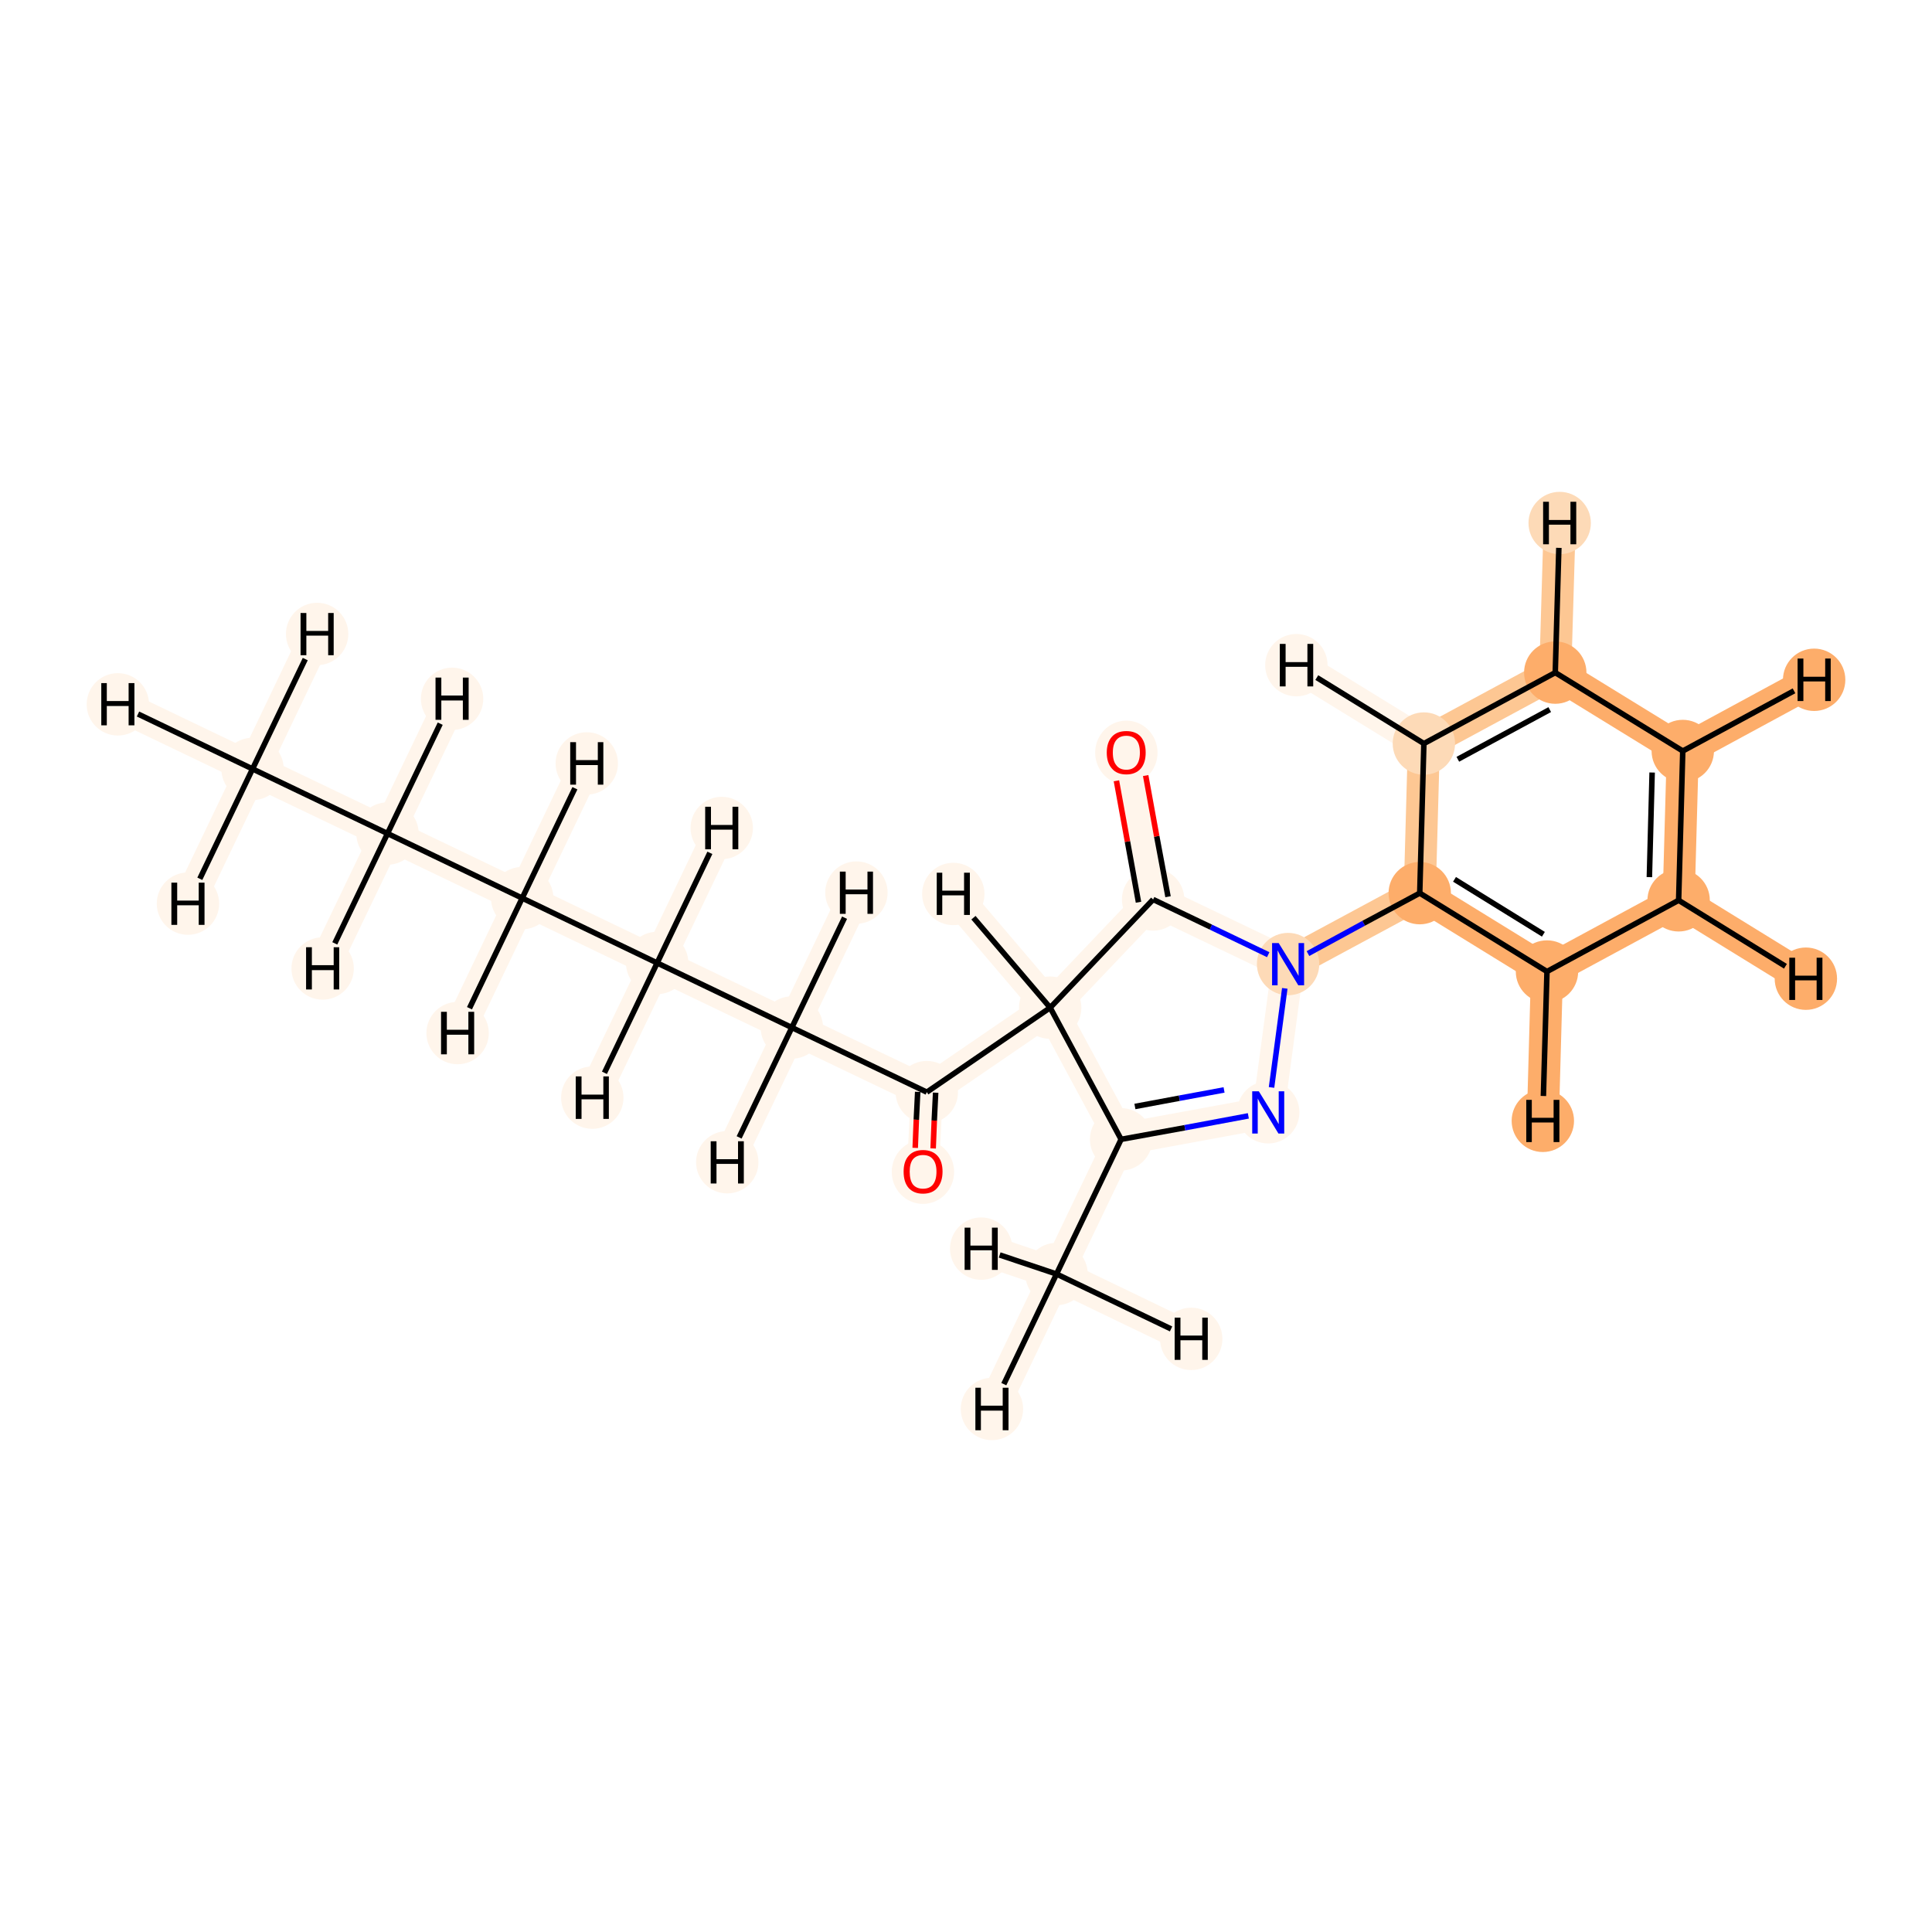 <?xml version='1.0' encoding='iso-8859-1'?>
<svg version='1.1' baseProfile='full'
              xmlns='http://www.w3.org/2000/svg'
                      xmlns:rdkit='http://www.rdkit.org/xml'
                      xmlns:xlink='http://www.w3.org/1999/xlink'
                  xml:space='preserve'
width='700px' height='700px' viewBox='0 0 700 700'>
<!-- END OF HEADER -->
<rect style='opacity:1.0;fill:#FFFFFF;stroke:none' width='700.0' height='700.0' x='0.0' y='0.0'> </rect>
<path d='M 91.5,278.6 L 140.4,302.0' style='fill:none;fill-rule:evenodd;stroke:#FFF5EB;stroke-width:11.6px;stroke-linecap:butt;stroke-linejoin:miter;stroke-opacity:1' />
<path d='M 91.5,278.6 L 42.7,255.2' style='fill:none;fill-rule:evenodd;stroke:#FFF5EB;stroke-width:11.6px;stroke-linecap:butt;stroke-linejoin:miter;stroke-opacity:1' />
<path d='M 91.5,278.6 L 68.1,327.4' style='fill:none;fill-rule:evenodd;stroke:#FFF5EB;stroke-width:11.6px;stroke-linecap:butt;stroke-linejoin:miter;stroke-opacity:1' />
<path d='M 91.5,278.6 L 114.9,229.7' style='fill:none;fill-rule:evenodd;stroke:#FFF5EB;stroke-width:11.6px;stroke-linecap:butt;stroke-linejoin:miter;stroke-opacity:1' />
<path d='M 140.4,302.0 L 189.2,325.4' style='fill:none;fill-rule:evenodd;stroke:#FFF5EB;stroke-width:11.6px;stroke-linecap:butt;stroke-linejoin:miter;stroke-opacity:1' />
<path d='M 140.4,302.0 L 116.9,350.9' style='fill:none;fill-rule:evenodd;stroke:#FFF5EB;stroke-width:11.6px;stroke-linecap:butt;stroke-linejoin:miter;stroke-opacity:1' />
<path d='M 140.4,302.0 L 163.8,253.2' style='fill:none;fill-rule:evenodd;stroke:#FFF5EB;stroke-width:11.6px;stroke-linecap:butt;stroke-linejoin:miter;stroke-opacity:1' />
<path d='M 189.2,325.4 L 238.1,348.9' style='fill:none;fill-rule:evenodd;stroke:#FFF5EB;stroke-width:11.6px;stroke-linecap:butt;stroke-linejoin:miter;stroke-opacity:1' />
<path d='M 189.2,325.4 L 212.6,276.6' style='fill:none;fill-rule:evenodd;stroke:#FFF5EB;stroke-width:11.6px;stroke-linecap:butt;stroke-linejoin:miter;stroke-opacity:1' />
<path d='M 189.2,325.4 L 165.8,374.3' style='fill:none;fill-rule:evenodd;stroke:#FFF5EB;stroke-width:11.6px;stroke-linecap:butt;stroke-linejoin:miter;stroke-opacity:1' />
<path d='M 238.1,348.9 L 286.9,372.3' style='fill:none;fill-rule:evenodd;stroke:#FFF5EB;stroke-width:11.6px;stroke-linecap:butt;stroke-linejoin:miter;stroke-opacity:1' />
<path d='M 238.1,348.9 L 214.6,397.7' style='fill:none;fill-rule:evenodd;stroke:#FFF5EB;stroke-width:11.6px;stroke-linecap:butt;stroke-linejoin:miter;stroke-opacity:1' />
<path d='M 238.1,348.9 L 261.5,300.0' style='fill:none;fill-rule:evenodd;stroke:#FFF5EB;stroke-width:11.6px;stroke-linecap:butt;stroke-linejoin:miter;stroke-opacity:1' />
<path d='M 286.9,372.3 L 335.8,395.7' style='fill:none;fill-rule:evenodd;stroke:#FFF5EB;stroke-width:11.6px;stroke-linecap:butt;stroke-linejoin:miter;stroke-opacity:1' />
<path d='M 286.9,372.3 L 263.5,421.1' style='fill:none;fill-rule:evenodd;stroke:#FFF5EB;stroke-width:11.6px;stroke-linecap:butt;stroke-linejoin:miter;stroke-opacity:1' />
<path d='M 286.9,372.3 L 310.3,323.4' style='fill:none;fill-rule:evenodd;stroke:#FFF5EB;stroke-width:11.6px;stroke-linecap:butt;stroke-linejoin:miter;stroke-opacity:1' />
<path d='M 335.8,395.7 L 334.4,424.5' style='fill:none;fill-rule:evenodd;stroke:#FFF5EB;stroke-width:11.6px;stroke-linecap:butt;stroke-linejoin:miter;stroke-opacity:1' />
<path d='M 335.8,395.7 L 380.5,365.1' style='fill:none;fill-rule:evenodd;stroke:#FFF5EB;stroke-width:11.6px;stroke-linecap:butt;stroke-linejoin:miter;stroke-opacity:1' />
<path d='M 380.5,365.1 L 406.2,412.8' style='fill:none;fill-rule:evenodd;stroke:#FFF5EB;stroke-width:11.6px;stroke-linecap:butt;stroke-linejoin:miter;stroke-opacity:1' />
<path d='M 380.5,365.1 L 417.8,325.9' style='fill:none;fill-rule:evenodd;stroke:#FFF5EB;stroke-width:11.6px;stroke-linecap:butt;stroke-linejoin:miter;stroke-opacity:1' />
<path d='M 380.5,365.1 L 345.4,323.9' style='fill:none;fill-rule:evenodd;stroke:#FFF5EB;stroke-width:11.6px;stroke-linecap:butt;stroke-linejoin:miter;stroke-opacity:1' />
<path d='M 406.2,412.8 L 459.5,403.0' style='fill:none;fill-rule:evenodd;stroke:#FFF5EB;stroke-width:11.6px;stroke-linecap:butt;stroke-linejoin:miter;stroke-opacity:1' />
<path d='M 406.2,412.8 L 382.8,461.6' style='fill:none;fill-rule:evenodd;stroke:#FFF5EB;stroke-width:11.6px;stroke-linecap:butt;stroke-linejoin:miter;stroke-opacity:1' />
<path d='M 459.5,403.0 L 466.7,349.3' style='fill:none;fill-rule:evenodd;stroke:#FFF5EB;stroke-width:11.6px;stroke-linecap:butt;stroke-linejoin:miter;stroke-opacity:1' />
<path d='M 466.7,349.3 L 417.8,325.9' style='fill:none;fill-rule:evenodd;stroke:#FFF5EB;stroke-width:11.6px;stroke-linecap:butt;stroke-linejoin:miter;stroke-opacity:1' />
<path d='M 466.7,349.3 L 514.4,323.6' style='fill:none;fill-rule:evenodd;stroke:#FDC793;stroke-width:11.6px;stroke-linecap:butt;stroke-linejoin:miter;stroke-opacity:1' />
<path d='M 417.8,325.9 L 408.1,272.6' style='fill:none;fill-rule:evenodd;stroke:#FFF5EB;stroke-width:11.6px;stroke-linecap:butt;stroke-linejoin:miter;stroke-opacity:1' />
<path d='M 514.4,323.6 L 560.5,352.0' style='fill:none;fill-rule:evenodd;stroke:#FDAD6A;stroke-width:11.6px;stroke-linecap:butt;stroke-linejoin:miter;stroke-opacity:1' />
<path d='M 514.4,323.6 L 515.9,269.4' style='fill:none;fill-rule:evenodd;stroke:#FDC793;stroke-width:11.6px;stroke-linecap:butt;stroke-linejoin:miter;stroke-opacity:1' />
<path d='M 560.5,352.0 L 608.2,326.2' style='fill:none;fill-rule:evenodd;stroke:#FDAD6A;stroke-width:11.6px;stroke-linecap:butt;stroke-linejoin:miter;stroke-opacity:1' />
<path d='M 560.5,352.0 L 559.0,406.1' style='fill:none;fill-rule:evenodd;stroke:#FDAD6A;stroke-width:11.6px;stroke-linecap:butt;stroke-linejoin:miter;stroke-opacity:1' />
<path d='M 608.2,326.2 L 609.7,272.1' style='fill:none;fill-rule:evenodd;stroke:#FDAD6A;stroke-width:11.6px;stroke-linecap:butt;stroke-linejoin:miter;stroke-opacity:1' />
<path d='M 608.2,326.2 L 654.3,354.6' style='fill:none;fill-rule:evenodd;stroke:#FDAD6A;stroke-width:11.6px;stroke-linecap:butt;stroke-linejoin:miter;stroke-opacity:1' />
<path d='M 609.7,272.1 L 563.5,243.7' style='fill:none;fill-rule:evenodd;stroke:#FDAD6A;stroke-width:11.6px;stroke-linecap:butt;stroke-linejoin:miter;stroke-opacity:1' />
<path d='M 609.7,272.1 L 657.3,246.3' style='fill:none;fill-rule:evenodd;stroke:#FDAD6A;stroke-width:11.6px;stroke-linecap:butt;stroke-linejoin:miter;stroke-opacity:1' />
<path d='M 563.5,243.7 L 515.9,269.4' style='fill:none;fill-rule:evenodd;stroke:#FDC793;stroke-width:11.6px;stroke-linecap:butt;stroke-linejoin:miter;stroke-opacity:1' />
<path d='M 563.5,243.7 L 565.1,189.5' style='fill:none;fill-rule:evenodd;stroke:#FDC793;stroke-width:11.6px;stroke-linecap:butt;stroke-linejoin:miter;stroke-opacity:1' />
<path d='M 515.9,269.4 L 469.7,241.0' style='fill:none;fill-rule:evenodd;stroke:#FFF5EB;stroke-width:11.6px;stroke-linecap:butt;stroke-linejoin:miter;stroke-opacity:1' />
<path d='M 382.8,461.6 L 359.4,510.5' style='fill:none;fill-rule:evenodd;stroke:#FFF5EB;stroke-width:11.6px;stroke-linecap:butt;stroke-linejoin:miter;stroke-opacity:1' />
<path d='M 382.8,461.6 L 355.5,452.4' style='fill:none;fill-rule:evenodd;stroke:#FFF5EB;stroke-width:11.6px;stroke-linecap:butt;stroke-linejoin:miter;stroke-opacity:1' />
<path d='M 382.8,461.6 L 431.6,485.1' style='fill:none;fill-rule:evenodd;stroke:#FFF5EB;stroke-width:11.6px;stroke-linecap:butt;stroke-linejoin:miter;stroke-opacity:1' />
<ellipse cx='91.5' cy='278.6' rx='10.8' ry='10.8'  style='fill:#FFF5EB;fill-rule:evenodd;stroke:#FFF5EB;stroke-width:1.0px;stroke-linecap:butt;stroke-linejoin:miter;stroke-opacity:1' />
<ellipse cx='140.4' cy='302.0' rx='10.8' ry='10.8'  style='fill:#FFF5EB;fill-rule:evenodd;stroke:#FFF5EB;stroke-width:1.0px;stroke-linecap:butt;stroke-linejoin:miter;stroke-opacity:1' />
<ellipse cx='189.2' cy='325.4' rx='10.8' ry='10.8'  style='fill:#FFF5EB;fill-rule:evenodd;stroke:#FFF5EB;stroke-width:1.0px;stroke-linecap:butt;stroke-linejoin:miter;stroke-opacity:1' />
<ellipse cx='238.1' cy='348.9' rx='10.8' ry='10.8'  style='fill:#FFF5EB;fill-rule:evenodd;stroke:#FFF5EB;stroke-width:1.0px;stroke-linecap:butt;stroke-linejoin:miter;stroke-opacity:1' />
<ellipse cx='286.9' cy='372.3' rx='10.8' ry='10.8'  style='fill:#FFF5EB;fill-rule:evenodd;stroke:#FFF5EB;stroke-width:1.0px;stroke-linecap:butt;stroke-linejoin:miter;stroke-opacity:1' />
<ellipse cx='335.8' cy='395.7' rx='10.8' ry='10.8'  style='fill:#FFF5EB;fill-rule:evenodd;stroke:#FFF5EB;stroke-width:1.0px;stroke-linecap:butt;stroke-linejoin:miter;stroke-opacity:1' />
<ellipse cx='334.4' cy='424.6' rx='10.8' ry='11.1'  style='fill:#FFF5EB;fill-rule:evenodd;stroke:#FFF5EB;stroke-width:1.0px;stroke-linecap:butt;stroke-linejoin:miter;stroke-opacity:1' />
<ellipse cx='380.5' cy='365.1' rx='10.8' ry='10.8'  style='fill:#FFF5EB;fill-rule:evenodd;stroke:#FFF5EB;stroke-width:1.0px;stroke-linecap:butt;stroke-linejoin:miter;stroke-opacity:1' />
<ellipse cx='406.2' cy='412.8' rx='10.8' ry='10.8'  style='fill:#FFF5EB;fill-rule:evenodd;stroke:#FFF5EB;stroke-width:1.0px;stroke-linecap:butt;stroke-linejoin:miter;stroke-opacity:1' />
<ellipse cx='459.5' cy='403.0' rx='10.8' ry='10.8'  style='fill:#FFF5EB;fill-rule:evenodd;stroke:#FFF5EB;stroke-width:1.0px;stroke-linecap:butt;stroke-linejoin:miter;stroke-opacity:1' />
<ellipse cx='466.7' cy='349.3' rx='10.8' ry='10.8'  style='fill:#FDDAB7;fill-rule:evenodd;stroke:#FDDAB7;stroke-width:1.0px;stroke-linecap:butt;stroke-linejoin:miter;stroke-opacity:1' />
<ellipse cx='417.8' cy='325.9' rx='10.8' ry='10.8'  style='fill:#FFF5EB;fill-rule:evenodd;stroke:#FFF5EB;stroke-width:1.0px;stroke-linecap:butt;stroke-linejoin:miter;stroke-opacity:1' />
<ellipse cx='408.1' cy='272.7' rx='10.8' ry='11.1'  style='fill:#FFF5EB;fill-rule:evenodd;stroke:#FFF5EB;stroke-width:1.0px;stroke-linecap:butt;stroke-linejoin:miter;stroke-opacity:1' />
<ellipse cx='514.4' cy='323.6' rx='10.8' ry='10.8'  style='fill:#FDAD6A;fill-rule:evenodd;stroke:#FDAD6A;stroke-width:1.0px;stroke-linecap:butt;stroke-linejoin:miter;stroke-opacity:1' />
<ellipse cx='560.5' cy='352.0' rx='10.8' ry='10.8'  style='fill:#FDAD6A;fill-rule:evenodd;stroke:#FDAD6A;stroke-width:1.0px;stroke-linecap:butt;stroke-linejoin:miter;stroke-opacity:1' />
<ellipse cx='608.2' cy='326.2' rx='10.8' ry='10.8'  style='fill:#FDAD6A;fill-rule:evenodd;stroke:#FDAD6A;stroke-width:1.0px;stroke-linecap:butt;stroke-linejoin:miter;stroke-opacity:1' />
<ellipse cx='609.7' cy='272.1' rx='10.8' ry='10.8'  style='fill:#FDAD6A;fill-rule:evenodd;stroke:#FDAD6A;stroke-width:1.0px;stroke-linecap:butt;stroke-linejoin:miter;stroke-opacity:1' />
<ellipse cx='563.5' cy='243.7' rx='10.8' ry='10.8'  style='fill:#FDAD6A;fill-rule:evenodd;stroke:#FDAD6A;stroke-width:1.0px;stroke-linecap:butt;stroke-linejoin:miter;stroke-opacity:1' />
<ellipse cx='515.9' cy='269.4' rx='10.8' ry='10.8'  style='fill:#FDDAB7;fill-rule:evenodd;stroke:#FDDAB7;stroke-width:1.0px;stroke-linecap:butt;stroke-linejoin:miter;stroke-opacity:1' />
<ellipse cx='382.8' cy='461.6' rx='10.8' ry='10.8'  style='fill:#FFF5EB;fill-rule:evenodd;stroke:#FFF5EB;stroke-width:1.0px;stroke-linecap:butt;stroke-linejoin:miter;stroke-opacity:1' />
<ellipse cx='42.7' cy='255.2' rx='10.8' ry='10.8'  style='fill:#FFF5EB;fill-rule:evenodd;stroke:#FFF5EB;stroke-width:1.0px;stroke-linecap:butt;stroke-linejoin:miter;stroke-opacity:1' />
<ellipse cx='68.1' cy='327.4' rx='10.8' ry='10.8'  style='fill:#FFF5EB;fill-rule:evenodd;stroke:#FFF5EB;stroke-width:1.0px;stroke-linecap:butt;stroke-linejoin:miter;stroke-opacity:1' />
<ellipse cx='114.9' cy='229.7' rx='10.8' ry='10.8'  style='fill:#FFF5EB;fill-rule:evenodd;stroke:#FFF5EB;stroke-width:1.0px;stroke-linecap:butt;stroke-linejoin:miter;stroke-opacity:1' />
<ellipse cx='116.9' cy='350.9' rx='10.8' ry='10.8'  style='fill:#FFF5EB;fill-rule:evenodd;stroke:#FFF5EB;stroke-width:1.0px;stroke-linecap:butt;stroke-linejoin:miter;stroke-opacity:1' />
<ellipse cx='163.8' cy='253.2' rx='10.8' ry='10.8'  style='fill:#FFF5EB;fill-rule:evenodd;stroke:#FFF5EB;stroke-width:1.0px;stroke-linecap:butt;stroke-linejoin:miter;stroke-opacity:1' />
<ellipse cx='212.6' cy='276.6' rx='10.8' ry='10.8'  style='fill:#FFF5EB;fill-rule:evenodd;stroke:#FFF5EB;stroke-width:1.0px;stroke-linecap:butt;stroke-linejoin:miter;stroke-opacity:1' />
<ellipse cx='165.8' cy='374.3' rx='10.8' ry='10.8'  style='fill:#FFF5EB;fill-rule:evenodd;stroke:#FFF5EB;stroke-width:1.0px;stroke-linecap:butt;stroke-linejoin:miter;stroke-opacity:1' />
<ellipse cx='214.6' cy='397.7' rx='10.8' ry='10.8'  style='fill:#FFF5EB;fill-rule:evenodd;stroke:#FFF5EB;stroke-width:1.0px;stroke-linecap:butt;stroke-linejoin:miter;stroke-opacity:1' />
<ellipse cx='261.5' cy='300.0' rx='10.8' ry='10.8'  style='fill:#FFF5EB;fill-rule:evenodd;stroke:#FFF5EB;stroke-width:1.0px;stroke-linecap:butt;stroke-linejoin:miter;stroke-opacity:1' />
<ellipse cx='263.5' cy='421.1' rx='10.8' ry='10.8'  style='fill:#FFF5EB;fill-rule:evenodd;stroke:#FFF5EB;stroke-width:1.0px;stroke-linecap:butt;stroke-linejoin:miter;stroke-opacity:1' />
<ellipse cx='310.3' cy='323.4' rx='10.8' ry='10.8'  style='fill:#FFF5EB;fill-rule:evenodd;stroke:#FFF5EB;stroke-width:1.0px;stroke-linecap:butt;stroke-linejoin:miter;stroke-opacity:1' />
<ellipse cx='345.4' cy='323.9' rx='10.8' ry='10.8'  style='fill:#FFF5EB;fill-rule:evenodd;stroke:#FFF5EB;stroke-width:1.0px;stroke-linecap:butt;stroke-linejoin:miter;stroke-opacity:1' />
<ellipse cx='559.0' cy='406.1' rx='10.8' ry='10.8'  style='fill:#FDAD6A;fill-rule:evenodd;stroke:#FDAD6A;stroke-width:1.0px;stroke-linecap:butt;stroke-linejoin:miter;stroke-opacity:1' />
<ellipse cx='654.3' cy='354.6' rx='10.8' ry='10.8'  style='fill:#FDAD6A;fill-rule:evenodd;stroke:#FDAD6A;stroke-width:1.0px;stroke-linecap:butt;stroke-linejoin:miter;stroke-opacity:1' />
<ellipse cx='657.3' cy='246.3' rx='10.8' ry='10.8'  style='fill:#FDAD6A;fill-rule:evenodd;stroke:#FDAD6A;stroke-width:1.0px;stroke-linecap:butt;stroke-linejoin:miter;stroke-opacity:1' />
<ellipse cx='565.1' cy='189.5' rx='10.8' ry='10.8'  style='fill:#FDDAB7;fill-rule:evenodd;stroke:#FDDAB7;stroke-width:1.0px;stroke-linecap:butt;stroke-linejoin:miter;stroke-opacity:1' />
<ellipse cx='469.7' cy='241.0' rx='10.8' ry='10.8'  style='fill:#FFF5EB;fill-rule:evenodd;stroke:#FFF5EB;stroke-width:1.0px;stroke-linecap:butt;stroke-linejoin:miter;stroke-opacity:1' />
<ellipse cx='359.4' cy='510.5' rx='10.8' ry='10.8'  style='fill:#FFF5EB;fill-rule:evenodd;stroke:#FFF5EB;stroke-width:1.0px;stroke-linecap:butt;stroke-linejoin:miter;stroke-opacity:1' />
<ellipse cx='355.5' cy='452.4' rx='10.8' ry='10.8'  style='fill:#FFF5EB;fill-rule:evenodd;stroke:#FFF5EB;stroke-width:1.0px;stroke-linecap:butt;stroke-linejoin:miter;stroke-opacity:1' />
<ellipse cx='431.6' cy='485.1' rx='10.8' ry='10.8'  style='fill:#FFF5EB;fill-rule:evenodd;stroke:#FFF5EB;stroke-width:1.0px;stroke-linecap:butt;stroke-linejoin:miter;stroke-opacity:1' />
<path class='bond-0 atom-0 atom-1' d='M 91.5,278.6 L 140.4,302.0' style='fill:none;fill-rule:evenodd;stroke:#000000;stroke-width:2.0px;stroke-linecap:butt;stroke-linejoin:miter;stroke-opacity:1' />
<path class='bond-21 atom-0 atom-20' d='M 91.5,278.6 L 50.0,258.7' style='fill:none;fill-rule:evenodd;stroke:#000000;stroke-width:2.0px;stroke-linecap:butt;stroke-linejoin:miter;stroke-opacity:1' />
<path class='bond-22 atom-0 atom-21' d='M 91.5,278.6 L 72.4,318.4' style='fill:none;fill-rule:evenodd;stroke:#000000;stroke-width:2.0px;stroke-linecap:butt;stroke-linejoin:miter;stroke-opacity:1' />
<path class='bond-23 atom-0 atom-22' d='M 91.5,278.6 L 110.6,238.8' style='fill:none;fill-rule:evenodd;stroke:#000000;stroke-width:2.0px;stroke-linecap:butt;stroke-linejoin:miter;stroke-opacity:1' />
<path class='bond-1 atom-1 atom-2' d='M 140.4,302.0 L 189.2,325.4' style='fill:none;fill-rule:evenodd;stroke:#000000;stroke-width:2.0px;stroke-linecap:butt;stroke-linejoin:miter;stroke-opacity:1' />
<path class='bond-24 atom-1 atom-23' d='M 140.4,302.0 L 121.3,341.8' style='fill:none;fill-rule:evenodd;stroke:#000000;stroke-width:2.0px;stroke-linecap:butt;stroke-linejoin:miter;stroke-opacity:1' />
<path class='bond-25 atom-1 atom-24' d='M 140.4,302.0 L 159.5,262.2' style='fill:none;fill-rule:evenodd;stroke:#000000;stroke-width:2.0px;stroke-linecap:butt;stroke-linejoin:miter;stroke-opacity:1' />
<path class='bond-2 atom-2 atom-3' d='M 189.2,325.4 L 238.1,348.9' style='fill:none;fill-rule:evenodd;stroke:#000000;stroke-width:2.0px;stroke-linecap:butt;stroke-linejoin:miter;stroke-opacity:1' />
<path class='bond-26 atom-2 atom-25' d='M 189.2,325.4 L 208.3,285.6' style='fill:none;fill-rule:evenodd;stroke:#000000;stroke-width:2.0px;stroke-linecap:butt;stroke-linejoin:miter;stroke-opacity:1' />
<path class='bond-27 atom-2 atom-26' d='M 189.2,325.4 L 170.1,365.3' style='fill:none;fill-rule:evenodd;stroke:#000000;stroke-width:2.0px;stroke-linecap:butt;stroke-linejoin:miter;stroke-opacity:1' />
<path class='bond-3 atom-3 atom-4' d='M 238.1,348.9 L 286.9,372.3' style='fill:none;fill-rule:evenodd;stroke:#000000;stroke-width:2.0px;stroke-linecap:butt;stroke-linejoin:miter;stroke-opacity:1' />
<path class='bond-28 atom-3 atom-27' d='M 238.1,348.9 L 219.0,388.7' style='fill:none;fill-rule:evenodd;stroke:#000000;stroke-width:2.0px;stroke-linecap:butt;stroke-linejoin:miter;stroke-opacity:1' />
<path class='bond-29 atom-3 atom-28' d='M 238.1,348.9 L 257.2,309.0' style='fill:none;fill-rule:evenodd;stroke:#000000;stroke-width:2.0px;stroke-linecap:butt;stroke-linejoin:miter;stroke-opacity:1' />
<path class='bond-4 atom-4 atom-5' d='M 286.9,372.3 L 335.8,395.7' style='fill:none;fill-rule:evenodd;stroke:#000000;stroke-width:2.0px;stroke-linecap:butt;stroke-linejoin:miter;stroke-opacity:1' />
<path class='bond-30 atom-4 atom-29' d='M 286.9,372.3 L 267.8,412.1' style='fill:none;fill-rule:evenodd;stroke:#000000;stroke-width:2.0px;stroke-linecap:butt;stroke-linejoin:miter;stroke-opacity:1' />
<path class='bond-31 atom-4 atom-30' d='M 286.9,372.3 L 306.0,332.5' style='fill:none;fill-rule:evenodd;stroke:#000000;stroke-width:2.0px;stroke-linecap:butt;stroke-linejoin:miter;stroke-opacity:1' />
<path class='bond-5 atom-5 atom-6' d='M 332.5,395.6 L 332.0,405.7' style='fill:none;fill-rule:evenodd;stroke:#000000;stroke-width:2.0px;stroke-linecap:butt;stroke-linejoin:miter;stroke-opacity:1' />
<path class='bond-5 atom-5 atom-6' d='M 332.0,405.7 L 331.6,415.9' style='fill:none;fill-rule:evenodd;stroke:#FF0000;stroke-width:2.0px;stroke-linecap:butt;stroke-linejoin:miter;stroke-opacity:1' />
<path class='bond-5 atom-5 atom-6' d='M 339.0,395.9 L 338.5,406.0' style='fill:none;fill-rule:evenodd;stroke:#000000;stroke-width:2.0px;stroke-linecap:butt;stroke-linejoin:miter;stroke-opacity:1' />
<path class='bond-5 atom-5 atom-6' d='M 338.5,406.0 L 338.1,416.1' style='fill:none;fill-rule:evenodd;stroke:#FF0000;stroke-width:2.0px;stroke-linecap:butt;stroke-linejoin:miter;stroke-opacity:1' />
<path class='bond-6 atom-5 atom-7' d='M 335.8,395.7 L 380.5,365.1' style='fill:none;fill-rule:evenodd;stroke:#000000;stroke-width:2.0px;stroke-linecap:butt;stroke-linejoin:miter;stroke-opacity:1' />
<path class='bond-7 atom-7 atom-8' d='M 380.5,365.1 L 406.2,412.8' style='fill:none;fill-rule:evenodd;stroke:#000000;stroke-width:2.0px;stroke-linecap:butt;stroke-linejoin:miter;stroke-opacity:1' />
<path class='bond-19 atom-11 atom-7' d='M 417.8,325.9 L 380.5,365.1' style='fill:none;fill-rule:evenodd;stroke:#000000;stroke-width:2.0px;stroke-linecap:butt;stroke-linejoin:miter;stroke-opacity:1' />
<path class='bond-32 atom-7 atom-31' d='M 380.5,365.1 L 352.7,332.5' style='fill:none;fill-rule:evenodd;stroke:#000000;stroke-width:2.0px;stroke-linecap:butt;stroke-linejoin:miter;stroke-opacity:1' />
<path class='bond-8 atom-8 atom-9' d='M 406.2,412.8 L 429.3,408.6' style='fill:none;fill-rule:evenodd;stroke:#000000;stroke-width:2.0px;stroke-linecap:butt;stroke-linejoin:miter;stroke-opacity:1' />
<path class='bond-8 atom-8 atom-9' d='M 429.3,408.6 L 452.3,404.3' style='fill:none;fill-rule:evenodd;stroke:#0000FF;stroke-width:2.0px;stroke-linecap:butt;stroke-linejoin:miter;stroke-opacity:1' />
<path class='bond-8 atom-8 atom-9' d='M 411.2,400.9 L 427.3,397.9' style='fill:none;fill-rule:evenodd;stroke:#000000;stroke-width:2.0px;stroke-linecap:butt;stroke-linejoin:miter;stroke-opacity:1' />
<path class='bond-8 atom-8 atom-9' d='M 427.3,397.9 L 443.5,394.9' style='fill:none;fill-rule:evenodd;stroke:#0000FF;stroke-width:2.0px;stroke-linecap:butt;stroke-linejoin:miter;stroke-opacity:1' />
<path class='bond-18 atom-8 atom-19' d='M 406.2,412.8 L 382.8,461.6' style='fill:none;fill-rule:evenodd;stroke:#000000;stroke-width:2.0px;stroke-linecap:butt;stroke-linejoin:miter;stroke-opacity:1' />
<path class='bond-9 atom-9 atom-10' d='M 460.7,394.0 L 465.5,358.1' style='fill:none;fill-rule:evenodd;stroke:#0000FF;stroke-width:2.0px;stroke-linecap:butt;stroke-linejoin:miter;stroke-opacity:1' />
<path class='bond-10 atom-10 atom-11' d='M 459.5,345.9 L 438.7,335.9' style='fill:none;fill-rule:evenodd;stroke:#0000FF;stroke-width:2.0px;stroke-linecap:butt;stroke-linejoin:miter;stroke-opacity:1' />
<path class='bond-10 atom-10 atom-11' d='M 438.7,335.9 L 417.8,325.9' style='fill:none;fill-rule:evenodd;stroke:#000000;stroke-width:2.0px;stroke-linecap:butt;stroke-linejoin:miter;stroke-opacity:1' />
<path class='bond-12 atom-10 atom-13' d='M 473.9,345.5 L 494.1,334.5' style='fill:none;fill-rule:evenodd;stroke:#0000FF;stroke-width:2.0px;stroke-linecap:butt;stroke-linejoin:miter;stroke-opacity:1' />
<path class='bond-12 atom-10 atom-13' d='M 494.1,334.5 L 514.4,323.6' style='fill:none;fill-rule:evenodd;stroke:#000000;stroke-width:2.0px;stroke-linecap:butt;stroke-linejoin:miter;stroke-opacity:1' />
<path class='bond-11 atom-11 atom-12' d='M 423.2,324.9 L 419.1,303.0' style='fill:none;fill-rule:evenodd;stroke:#000000;stroke-width:2.0px;stroke-linecap:butt;stroke-linejoin:miter;stroke-opacity:1' />
<path class='bond-11 atom-11 atom-12' d='M 419.1,303.0 L 415.1,281.0' style='fill:none;fill-rule:evenodd;stroke:#FF0000;stroke-width:2.0px;stroke-linecap:butt;stroke-linejoin:miter;stroke-opacity:1' />
<path class='bond-11 atom-11 atom-12' d='M 412.5,326.9 L 408.5,304.9' style='fill:none;fill-rule:evenodd;stroke:#000000;stroke-width:2.0px;stroke-linecap:butt;stroke-linejoin:miter;stroke-opacity:1' />
<path class='bond-11 atom-11 atom-12' d='M 408.5,304.9 L 404.5,282.9' style='fill:none;fill-rule:evenodd;stroke:#FF0000;stroke-width:2.0px;stroke-linecap:butt;stroke-linejoin:miter;stroke-opacity:1' />
<path class='bond-13 atom-13 atom-14' d='M 514.4,323.6 L 560.5,352.0' style='fill:none;fill-rule:evenodd;stroke:#000000;stroke-width:2.0px;stroke-linecap:butt;stroke-linejoin:miter;stroke-opacity:1' />
<path class='bond-13 atom-13 atom-14' d='M 527.0,318.6 L 559.2,338.5' style='fill:none;fill-rule:evenodd;stroke:#000000;stroke-width:2.0px;stroke-linecap:butt;stroke-linejoin:miter;stroke-opacity:1' />
<path class='bond-20 atom-18 atom-13' d='M 515.9,269.4 L 514.4,323.6' style='fill:none;fill-rule:evenodd;stroke:#000000;stroke-width:2.0px;stroke-linecap:butt;stroke-linejoin:miter;stroke-opacity:1' />
<path class='bond-14 atom-14 atom-15' d='M 560.5,352.0 L 608.2,326.2' style='fill:none;fill-rule:evenodd;stroke:#000000;stroke-width:2.0px;stroke-linecap:butt;stroke-linejoin:miter;stroke-opacity:1' />
<path class='bond-33 atom-14 atom-32' d='M 560.5,352.0 L 559.2,397.1' style='fill:none;fill-rule:evenodd;stroke:#000000;stroke-width:2.0px;stroke-linecap:butt;stroke-linejoin:miter;stroke-opacity:1' />
<path class='bond-15 atom-15 atom-16' d='M 608.2,326.2 L 609.7,272.1' style='fill:none;fill-rule:evenodd;stroke:#000000;stroke-width:2.0px;stroke-linecap:butt;stroke-linejoin:miter;stroke-opacity:1' />
<path class='bond-15 atom-15 atom-16' d='M 597.6,317.8 L 598.6,279.9' style='fill:none;fill-rule:evenodd;stroke:#000000;stroke-width:2.0px;stroke-linecap:butt;stroke-linejoin:miter;stroke-opacity:1' />
<path class='bond-34 atom-15 atom-33' d='M 608.2,326.2 L 646.9,350.1' style='fill:none;fill-rule:evenodd;stroke:#000000;stroke-width:2.0px;stroke-linecap:butt;stroke-linejoin:miter;stroke-opacity:1' />
<path class='bond-16 atom-16 atom-17' d='M 609.7,272.1 L 563.5,243.7' style='fill:none;fill-rule:evenodd;stroke:#000000;stroke-width:2.0px;stroke-linecap:butt;stroke-linejoin:miter;stroke-opacity:1' />
<path class='bond-35 atom-16 atom-34' d='M 609.7,272.1 L 650.0,250.3' style='fill:none;fill-rule:evenodd;stroke:#000000;stroke-width:2.0px;stroke-linecap:butt;stroke-linejoin:miter;stroke-opacity:1' />
<path class='bond-17 atom-17 atom-18' d='M 563.5,243.7 L 515.9,269.4' style='fill:none;fill-rule:evenodd;stroke:#000000;stroke-width:2.0px;stroke-linecap:butt;stroke-linejoin:miter;stroke-opacity:1' />
<path class='bond-17 atom-17 atom-18' d='M 561.5,257.1 L 528.2,275.1' style='fill:none;fill-rule:evenodd;stroke:#000000;stroke-width:2.0px;stroke-linecap:butt;stroke-linejoin:miter;stroke-opacity:1' />
<path class='bond-36 atom-17 atom-35' d='M 563.5,243.7 L 564.8,198.5' style='fill:none;fill-rule:evenodd;stroke:#000000;stroke-width:2.0px;stroke-linecap:butt;stroke-linejoin:miter;stroke-opacity:1' />
<path class='bond-37 atom-18 atom-36' d='M 515.9,269.4 L 477.1,245.5' style='fill:none;fill-rule:evenodd;stroke:#000000;stroke-width:2.0px;stroke-linecap:butt;stroke-linejoin:miter;stroke-opacity:1' />
<path class='bond-38 atom-19 atom-37' d='M 382.8,461.6 L 363.7,501.5' style='fill:none;fill-rule:evenodd;stroke:#000000;stroke-width:2.0px;stroke-linecap:butt;stroke-linejoin:miter;stroke-opacity:1' />
<path class='bond-39 atom-19 atom-38' d='M 382.8,461.6 L 362.2,454.7' style='fill:none;fill-rule:evenodd;stroke:#000000;stroke-width:2.0px;stroke-linecap:butt;stroke-linejoin:miter;stroke-opacity:1' />
<path class='bond-40 atom-19 atom-39' d='M 382.8,461.6 L 424.3,481.5' style='fill:none;fill-rule:evenodd;stroke:#000000;stroke-width:2.0px;stroke-linecap:butt;stroke-linejoin:miter;stroke-opacity:1' />
<path  class='atom-6' d='M 327.4 424.5
Q 327.4 420.8, 329.2 418.8
Q 331.0 416.7, 334.4 416.7
Q 337.8 416.7, 339.7 418.8
Q 341.5 420.8, 341.5 424.5
Q 341.5 428.2, 339.6 430.4
Q 337.8 432.5, 334.4 432.5
Q 331.1 432.5, 329.2 430.4
Q 327.4 428.3, 327.4 424.5
M 334.4 430.7
Q 336.8 430.7, 338.0 429.2
Q 339.3 427.6, 339.3 424.5
Q 339.3 421.5, 338.0 420.0
Q 336.8 418.5, 334.4 418.5
Q 332.1 418.5, 330.8 420.0
Q 329.6 421.5, 329.6 424.5
Q 329.6 427.6, 330.8 429.2
Q 332.1 430.7, 334.4 430.7
' fill='#FF0000'/>
<path  class='atom-9' d='M 456.1 395.4
L 461.1 403.5
Q 461.6 404.3, 462.4 405.7
Q 463.2 407.2, 463.3 407.3
L 463.3 395.4
L 465.3 395.4
L 465.3 410.7
L 463.2 410.7
L 457.8 401.8
Q 457.2 400.8, 456.5 399.6
Q 455.9 398.4, 455.7 398.0
L 455.7 410.7
L 453.7 410.7
L 453.7 395.4
L 456.1 395.4
' fill='#0000FF'/>
<path  class='atom-10' d='M 463.3 341.7
L 468.3 349.8
Q 468.8 350.6, 469.6 352.0
Q 470.4 353.5, 470.5 353.6
L 470.5 341.7
L 472.5 341.7
L 472.5 357.0
L 470.4 357.0
L 465.0 348.1
Q 464.4 347.1, 463.7 345.9
Q 463.1 344.7, 462.9 344.3
L 462.9 357.0
L 460.9 357.0
L 460.9 341.7
L 463.3 341.7
' fill='#0000FF'/>
<path  class='atom-12' d='M 401.0 272.7
Q 401.0 269.0, 402.9 266.9
Q 404.7 264.9, 408.1 264.9
Q 411.5 264.9, 413.3 266.9
Q 415.1 269.0, 415.1 272.7
Q 415.1 276.4, 413.3 278.5
Q 411.4 280.6, 408.1 280.6
Q 404.7 280.6, 402.9 278.5
Q 401.0 276.4, 401.0 272.7
M 408.1 278.9
Q 410.4 278.9, 411.7 277.3
Q 413.0 275.7, 413.0 272.7
Q 413.0 269.6, 411.7 268.1
Q 410.4 266.6, 408.1 266.6
Q 405.7 266.6, 404.5 268.1
Q 403.2 269.6, 403.2 272.7
Q 403.2 275.8, 404.5 277.3
Q 405.7 278.9, 408.1 278.9
' fill='#FF0000'/>
<path  class='atom-20' d='M 36.7 247.5
L 38.7 247.5
L 38.7 254.0
L 46.6 254.0
L 46.6 247.5
L 48.7 247.5
L 48.7 262.8
L 46.6 262.8
L 46.6 255.8
L 38.7 255.8
L 38.7 262.8
L 36.7 262.8
L 36.7 247.5
' fill='#000000'/>
<path  class='atom-21' d='M 62.1 319.8
L 64.2 319.8
L 64.2 326.3
L 72.0 326.3
L 72.0 319.8
L 74.1 319.8
L 74.1 335.1
L 72.0 335.1
L 72.0 328.0
L 64.2 328.0
L 64.2 335.1
L 62.1 335.1
L 62.1 319.8
' fill='#000000'/>
<path  class='atom-22' d='M 108.9 222.1
L 111.0 222.1
L 111.0 228.6
L 118.9 228.6
L 118.9 222.1
L 120.9 222.1
L 120.9 237.4
L 118.9 237.4
L 118.9 230.3
L 111.0 230.3
L 111.0 237.4
L 108.9 237.4
L 108.9 222.1
' fill='#000000'/>
<path  class='atom-23' d='M 110.9 343.2
L 113.0 343.2
L 113.0 349.7
L 120.9 349.7
L 120.9 343.2
L 122.9 343.2
L 122.9 358.5
L 120.9 358.5
L 120.9 351.5
L 113.0 351.5
L 113.0 358.5
L 110.9 358.5
L 110.9 343.2
' fill='#000000'/>
<path  class='atom-24' d='M 157.8 245.5
L 159.9 245.5
L 159.9 252.0
L 167.7 252.0
L 167.7 245.5
L 169.8 245.5
L 169.8 260.8
L 167.7 260.8
L 167.7 253.8
L 159.9 253.8
L 159.9 260.8
L 157.8 260.8
L 157.8 245.5
' fill='#000000'/>
<path  class='atom-25' d='M 206.6 268.9
L 208.7 268.9
L 208.7 275.4
L 216.6 275.4
L 216.6 268.9
L 218.6 268.9
L 218.6 284.3
L 216.6 284.3
L 216.6 277.2
L 208.7 277.2
L 208.7 284.3
L 206.6 284.3
L 206.6 268.9
' fill='#000000'/>
<path  class='atom-26' d='M 159.8 366.6
L 161.9 366.6
L 161.9 373.1
L 169.7 373.1
L 169.7 366.6
L 171.8 366.6
L 171.8 382.0
L 169.7 382.0
L 169.7 374.9
L 161.9 374.9
L 161.9 382.0
L 159.8 382.0
L 159.8 366.6
' fill='#000000'/>
<path  class='atom-27' d='M 208.6 390.0
L 210.7 390.0
L 210.7 396.6
L 218.6 396.6
L 218.6 390.0
L 220.6 390.0
L 220.6 405.4
L 218.6 405.4
L 218.6 398.3
L 210.7 398.3
L 210.7 405.4
L 208.6 405.4
L 208.6 390.0
' fill='#000000'/>
<path  class='atom-28' d='M 255.5 292.3
L 257.6 292.3
L 257.6 298.9
L 265.4 298.9
L 265.4 292.3
L 267.5 292.3
L 267.5 307.7
L 265.4 307.7
L 265.4 300.6
L 257.6 300.6
L 257.6 307.7
L 255.5 307.7
L 255.5 292.3
' fill='#000000'/>
<path  class='atom-29' d='M 257.5 413.5
L 259.6 413.5
L 259.6 420.0
L 267.4 420.0
L 267.4 413.5
L 269.5 413.5
L 269.5 428.8
L 267.4 428.8
L 267.4 421.7
L 259.6 421.7
L 259.6 428.8
L 257.5 428.8
L 257.5 413.5
' fill='#000000'/>
<path  class='atom-30' d='M 304.3 315.8
L 306.4 315.8
L 306.4 322.3
L 314.3 322.3
L 314.3 315.8
L 316.3 315.8
L 316.3 331.1
L 314.3 331.1
L 314.3 324.0
L 306.4 324.0
L 306.4 331.1
L 304.3 331.1
L 304.3 315.8
' fill='#000000'/>
<path  class='atom-31' d='M 339.4 316.2
L 341.4 316.2
L 341.4 322.7
L 349.3 322.7
L 349.3 316.2
L 351.4 316.2
L 351.4 331.5
L 349.3 331.5
L 349.3 324.4
L 341.4 324.4
L 341.4 331.5
L 339.4 331.5
L 339.4 316.2
' fill='#000000'/>
<path  class='atom-32' d='M 553.0 398.5
L 555.0 398.5
L 555.0 405.0
L 562.9 405.0
L 562.9 398.5
L 565.0 398.5
L 565.0 413.8
L 562.9 413.8
L 562.9 406.7
L 555.0 406.7
L 555.0 413.8
L 553.0 413.8
L 553.0 398.5
' fill='#000000'/>
<path  class='atom-33' d='M 648.3 347.0
L 650.4 347.0
L 650.4 353.5
L 658.2 353.5
L 658.2 347.0
L 660.3 347.0
L 660.3 362.3
L 658.2 362.3
L 658.2 355.2
L 650.4 355.2
L 650.4 362.3
L 648.3 362.3
L 648.3 347.0
' fill='#000000'/>
<path  class='atom-34' d='M 651.3 238.6
L 653.4 238.6
L 653.4 245.2
L 661.3 245.2
L 661.3 238.6
L 663.3 238.6
L 663.3 254.0
L 661.3 254.0
L 661.3 246.9
L 653.4 246.9
L 653.4 254.0
L 651.3 254.0
L 651.3 238.6
' fill='#000000'/>
<path  class='atom-35' d='M 559.1 181.8
L 561.2 181.8
L 561.2 188.4
L 569.0 188.4
L 569.0 181.8
L 571.1 181.8
L 571.1 197.2
L 569.0 197.2
L 569.0 190.1
L 561.2 190.1
L 561.2 197.2
L 559.1 197.2
L 559.1 181.8
' fill='#000000'/>
<path  class='atom-36' d='M 463.7 233.3
L 465.8 233.3
L 465.8 239.9
L 473.7 239.9
L 473.7 233.3
L 475.8 233.3
L 475.8 248.7
L 473.7 248.7
L 473.7 241.6
L 465.8 241.6
L 465.8 248.7
L 463.7 248.7
L 463.7 233.3
' fill='#000000'/>
<path  class='atom-37' d='M 353.4 502.8
L 355.4 502.8
L 355.4 509.3
L 363.3 509.3
L 363.3 502.8
L 365.4 502.8
L 365.4 518.2
L 363.3 518.2
L 363.3 511.1
L 355.4 511.1
L 355.4 518.2
L 353.4 518.2
L 353.4 502.8
' fill='#000000'/>
<path  class='atom-38' d='M 349.5 444.8
L 351.6 444.8
L 351.6 451.3
L 359.4 451.3
L 359.4 444.8
L 361.5 444.8
L 361.5 460.1
L 359.4 460.1
L 359.4 453.0
L 351.6 453.0
L 351.6 460.1
L 349.5 460.1
L 349.5 444.8
' fill='#000000'/>
<path  class='atom-39' d='M 425.6 477.4
L 427.7 477.4
L 427.7 483.9
L 435.6 483.9
L 435.6 477.4
L 437.6 477.4
L 437.6 492.7
L 435.6 492.7
L 435.6 485.6
L 427.7 485.6
L 427.7 492.7
L 425.6 492.7
L 425.6 477.4
' fill='#000000'/>
</svg>
